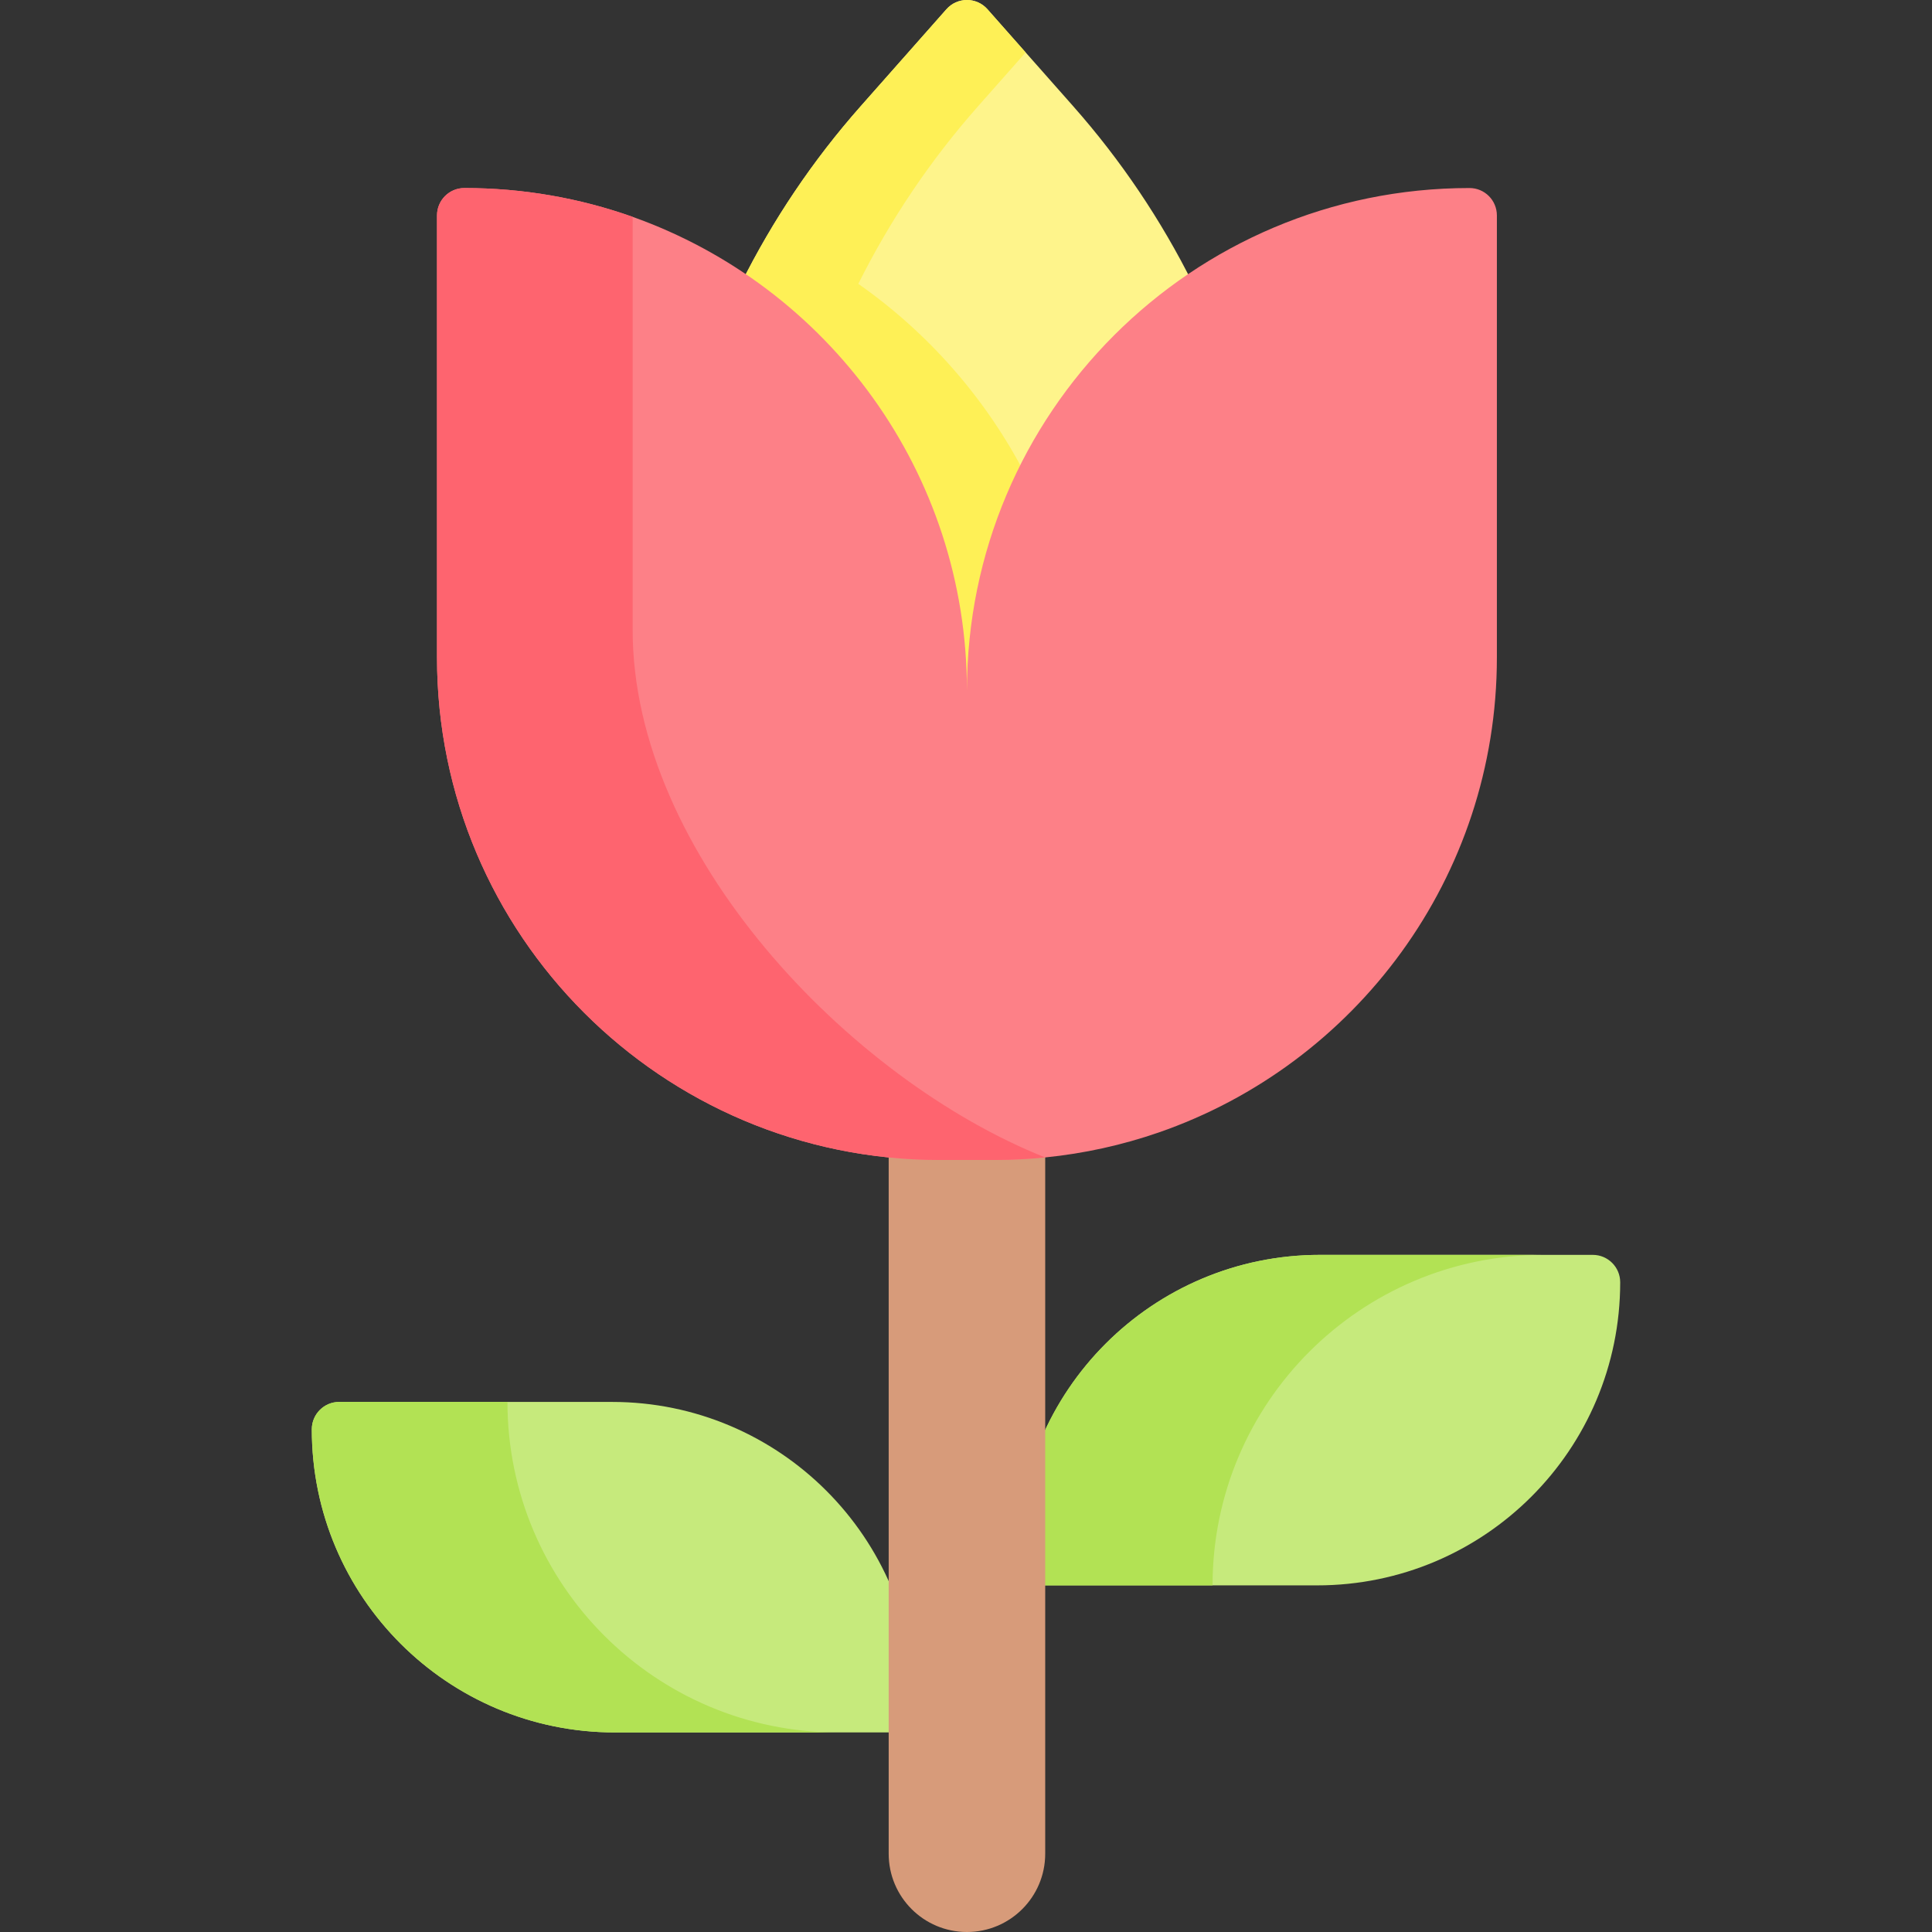 <svg id="Capa_1" enable-background="new 0 0 512 512" height="512" viewBox="0 0 512 512" width="512" xmlns="http://www.w3.org/2000/svg"><rect x="0" y="0" width="512" height="512" fill="#333333" stroke="none"/><g><path d="m429.368 339.813c0 22.182-8.991 42.269-23.52 56.798-14.539 14.539-34.616 23.53-56.798 23.53h-79.56v-7.259c0-44.364 35.964-80.328 80.328-80.328h72.291c4.013 0 7.259 3.256 7.259 7.259z" fill="#c6ea7c"/><path d="m408.928 332.554c-24.183 0-46.085 9.81-61.931 25.656-15.856 15.846-25.656 37.748-25.656 61.931h-51.851v-7.259c0-44.364 35.964-80.328 80.328-80.328z" fill="#b2e254"/><path d="m242.51 451.853v7.259h-79.56c-22.182 0-42.259-8.991-56.798-23.53-14.529-14.529-23.52-34.616-23.52-56.798 0-4.003 3.246-7.259 7.259-7.259h72.291c44.364 0 80.328 35.964 80.328 80.328z" fill="#c6ea7c"/><path d="m222.06 459.112h-59.11c-22.182 0-42.259-8.991-56.798-23.53-14.529-14.529-23.52-34.616-23.52-56.798 0-4.003 3.246-7.259 7.259-7.259h44.592c0 24.183 9.8 46.085 25.646 61.931 15.856 15.856 37.747 25.656 61.931 25.656z" fill="#b2e254"/><path d="m276.99 295.882v195.378c0 11.459-9.281 20.74-20.74 20.74s-20.74-9.281-20.74-20.74v-195.378c6.772 1.006 13.699 1.524 20.74 1.524s13.969-.518 20.74-1.524z" fill="#d79b7a"/><path d="m316.148 75.217c-36.223 25.386-59.898 67.458-59.898 115.057 0-47.599-23.675-89.671-59.898-115.057 8.421-16.883 19.05-32.718 31.733-47.06l22.727-25.706c2.889-3.268 7.988-3.268 10.877 0l22.727 25.706c12.682 14.342 23.312 30.177 31.732 47.06z" fill="#fef48b"/><path d="m271.805 125.958c-9.935 19.268-15.555 41.139-15.555 64.316 0-47.599-23.675-89.671-59.898-115.057 8.421-16.883 19.05-32.718 31.733-47.06l22.726-25.705c2.889-3.268 7.988-3.268 10.877.001l10.117 11.446-12.61 14.259c-12.683 14.342-23.312 30.177-31.733 47.06 18.584 13.024 33.869 30.446 44.343 50.74z" fill="#fef056"/><path d="m396.69 57.09v117.13c0 58.34-37.52 107.92-89.74 125.94-9.54 3.29-19.57 5.53-29.96 6.57h-.01c-4.43.45-8.93.68-13.47.68h-14.52c-73.56 0-133.18-59.63-133.18-133.19v-117.13c0-2 .82-3.83 2.12-5.13 1.32-1.32 3.13-2.13 5.14-2.13 15.63 0 30.65 2.7 44.59 7.64 51.62 18.35 88.59 67.63 88.59 125.55 0-73.56 59.63-133.19 133.18-133.19 2.01 0 3.82.81 5.14 2.13 1.3 1.3 2.12 3.13 2.12 5.13z" fill="#fd8087"/><path d="m276.98 306.73c-4.43.45-8.93.68-13.47.68h-14.52c-73.56 0-133.18-59.63-133.18-133.19v-117.13c0-2 .82-3.83 2.12-5.13 1.32-1.32 3.13-2.13 5.14-2.13 15.63 0 30.65 2.7 44.59 7.64v109.49c0 59.26 57.42 119.13 109.32 139.77z" fill="#fe646f"/></g></svg>
